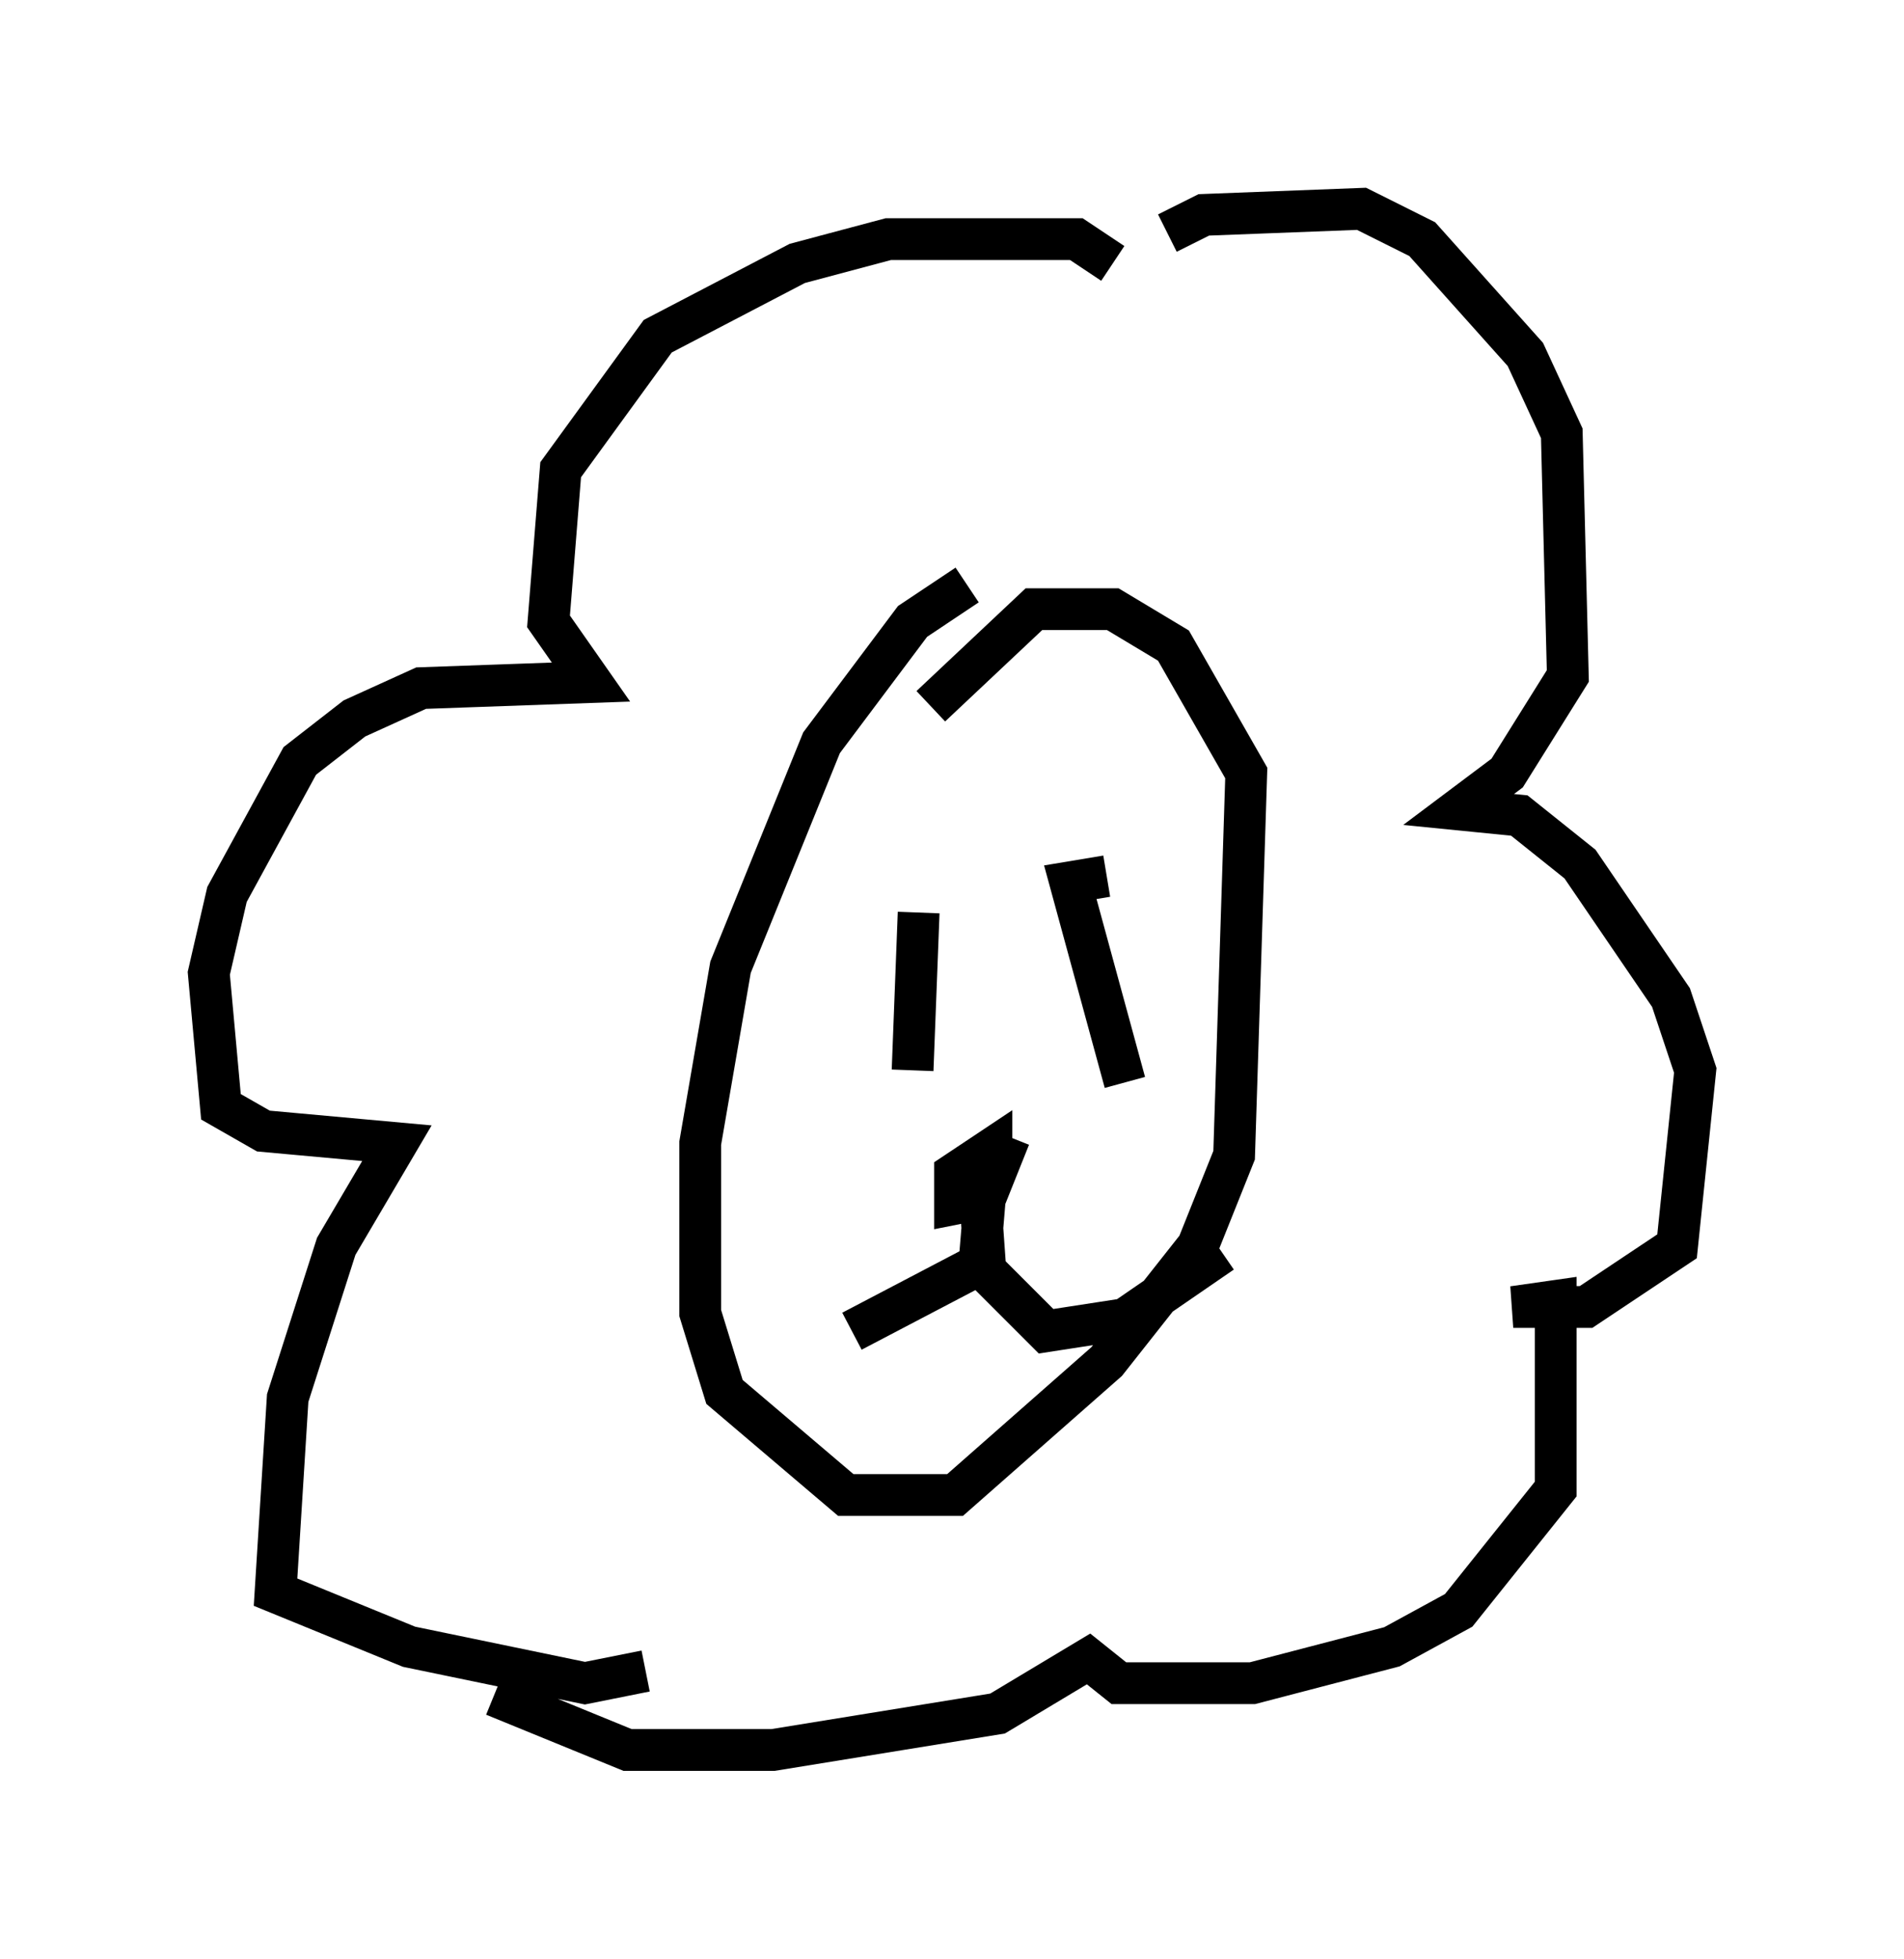 <?xml version="1.0" encoding="utf-8" ?>
<svg baseProfile="full" height="46.894" version="1.1" width="45.587" xmlns="http://www.w3.org/2000/svg" xmlns:ev="http://www.w3.org/2001/xml-events" xmlns:xlink="http://www.w3.org/1999/xlink"><defs /><rect fill="white" height="46.894" width="45.587" x="0" y="0" /><path d="M25.19, 14.296 m-2.034, -0.291 l-1.307, 0.872 -2.179, 2.905 l-2.179, 5.374 -0.726, 4.212 l0.0, 4.067 0.581, 1.888 l2.905, 2.469 2.615, 0.0 l3.631, -3.196 2.179, -2.76 l0.872, -2.179 0.291, -9.151 l-1.743, -3.05 -1.453, -0.872 l-1.888, 0.0 -2.469, 2.324 m-0.291, 4.939 l-0.145, 3.777 m4.648, -4.648 l-0.872, 0.145 1.307, 4.793 m-2.76, 1.307 l-0.581, 1.453 -0.726, 0.145 l0.0, -0.726 0.872, -0.581 l0.0, 0.726 m-0.145, 0.291 l-0.145, 1.743 -3.05, 1.598 m3.05, -3.486 l0.145, 2.034 1.453, 1.453 l1.888, -0.291 2.324, -1.598 m-2.615, -23.676 l-0.872, -0.581 -4.503, 0.0 l-2.179, 0.581 -3.341, 1.743 l-2.324, 3.196 -0.291, 3.631 l1.017, 1.453 -4.067, 0.145 l-1.598, 0.726 -1.307, 1.017 l-1.743, 3.196 -0.436, 1.888 l0.291, 3.196 1.017, 0.581 l3.196, 0.291 -1.453, 2.469 l-1.162, 3.631 -0.291, 4.648 l3.196, 1.307 4.212, 0.872 l1.453, -0.291 m12.492, -34.425 l0.872, -0.436 3.777, -0.145 l1.453, 0.726 2.469, 2.76 l0.872, 1.888 0.145, 5.81 l-1.453, 2.324 -1.162, 0.872 l1.453, 0.145 1.453, 1.162 l2.179, 3.196 0.581, 1.743 l-0.436, 4.212 -2.179, 1.453 l-1.743, 0.0 1.017, -0.145 l0.0, 4.503 -2.324, 2.905 l-1.598, 0.872 -3.341, 0.872 l-3.196, 0.0 -0.726, -0.581 l-2.179, 1.307 -5.374, 0.872 l-3.486, 0.0 -3.196, -1.307 " fill="none" stroke="black" stroke-width="1" /></svg>
